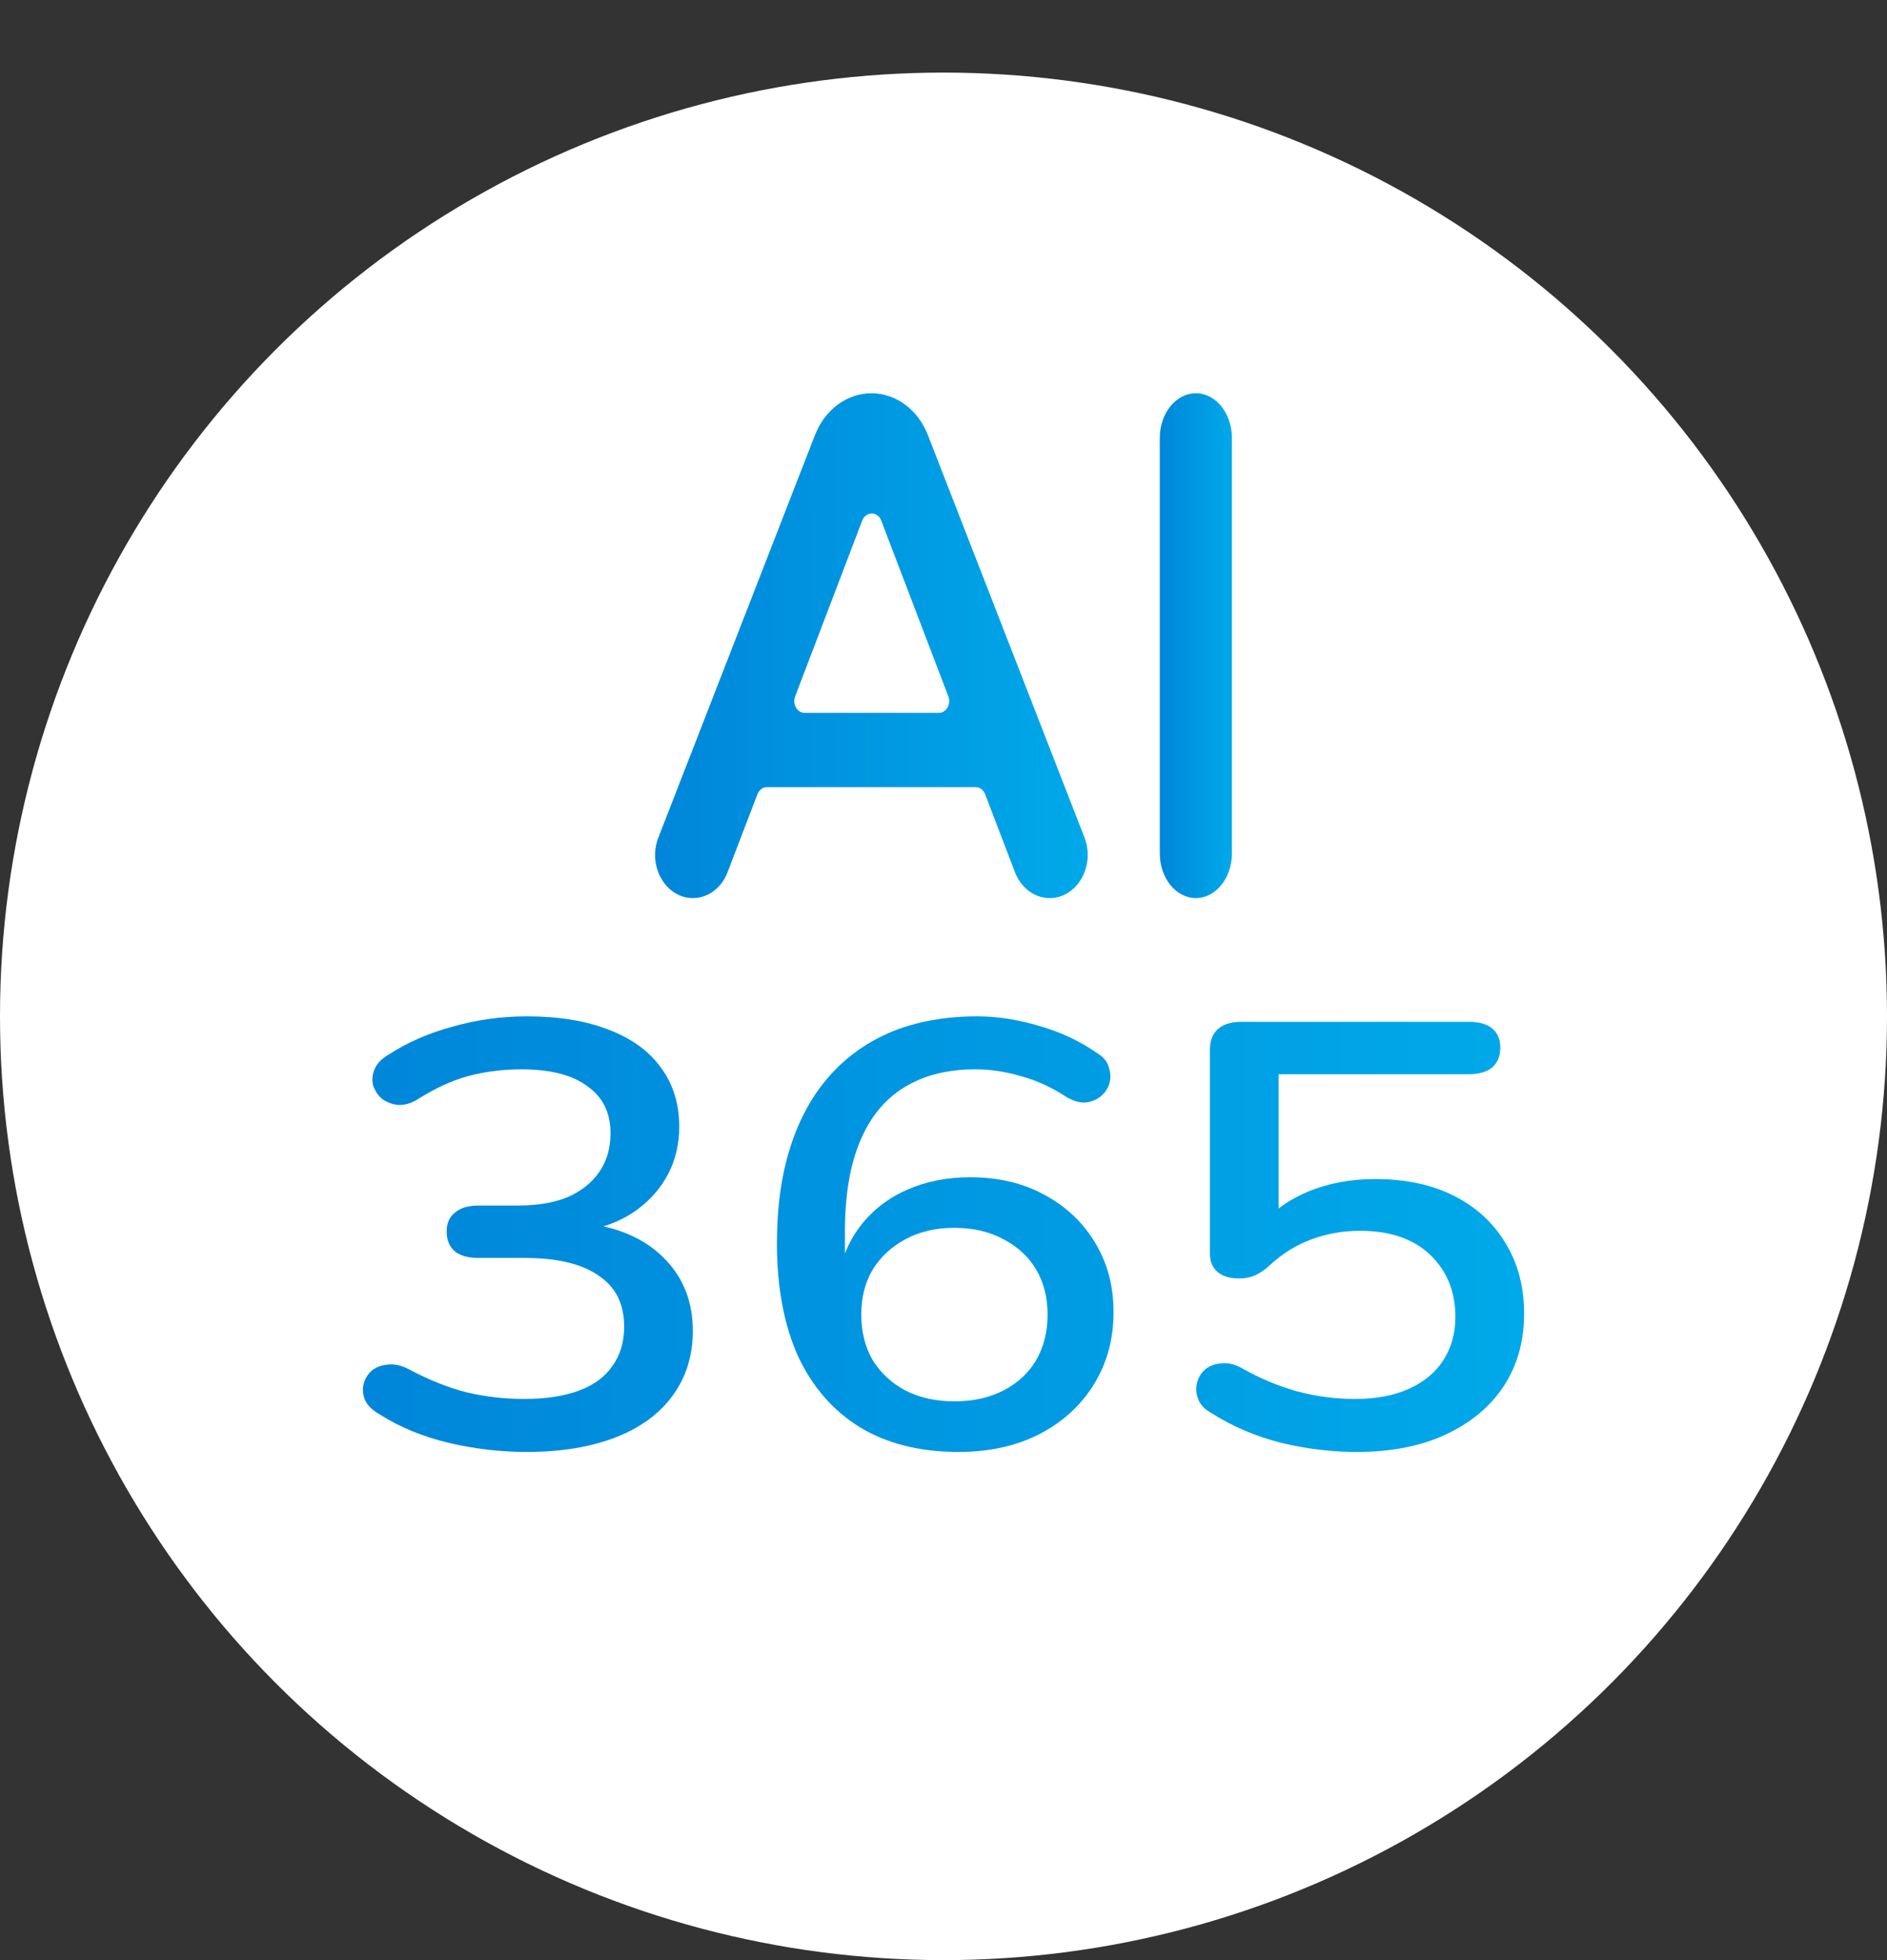 <svg width="26" height="27" viewBox="0 0 26 27" fill="none" xmlns="http://www.w3.org/2000/svg">
<rect x="0" y="0" width="26" height="27" fill="#333333" stroke="none"/>
<defs>
<linearGradient id="paint0_linear_4798_3898" x1="9.026" y1="9.333" x2="14.987" y2="9.329" gradientUnits="userSpaceOnUse">
<stop stop-color="#0086DA"/>
<stop offset="1" stop-color="#00A9E9"/>
<stop offset="1" stop-color="#00A9E9"/>
</linearGradient>
<linearGradient id="paint1_linear_4798_3898" x1="15.98" y1="9.333" x2="16.974" y2="9.333" gradientUnits="userSpaceOnUse">
<stop stop-color="#0086DA"/>
<stop offset="1" stop-color="#00A9E9"/>
<stop offset="1" stop-color="#00A9E9"/>
</linearGradient>
<linearGradient id="paint2_linear_4798_3898" x1="5" y1="17.379" x2="21" y2="17.346" gradientUnits="userSpaceOnUse">
<stop stop-color="#0086DA"/>
<stop offset="1" stop-color="#00A9E9"/>
<stop offset="1" stop-color="#00A9E9"/>
</linearGradient>
<linearGradient id="paint3_linear_4798_3898" x1="5" y1="17.379" x2="21" y2="17.346" gradientUnits="userSpaceOnUse">
<stop stop-color="#0086DA"/>
<stop offset="1" stop-color="#00A9E9"/>
<stop offset="1" stop-color="#00A9E9"/>
</linearGradient>
<linearGradient id="paint4_linear_4798_3898" x1="5" y1="17.379" x2="21" y2="17.346" gradientUnits="userSpaceOnUse">
<stop stop-color="#0086DA"/>
<stop offset="1" stop-color="#00A9E9"/>
<stop offset="1" stop-color="#00A9E9"/>
</linearGradient>
</defs>
<circle cx="13" cy="14" r="13" fill="white"/>
<path d="M12.785 5.993C12.649 5.643 12.344 5.417 12.007 5.417C11.67 5.417 11.365 5.643 11.229 5.993L9.071 11.538C8.919 11.93 9.171 12.371 9.548 12.371C9.755 12.371 9.943 12.231 10.025 12.014L10.436 10.941C10.458 10.882 10.51 10.843 10.567 10.843H13.443C13.5 10.843 13.552 10.882 13.574 10.941L13.984 12.013C14.067 12.23 14.255 12.371 14.463 12.371C14.841 12.371 15.095 11.928 14.942 11.535L12.785 5.993ZM12.935 9.82H11.087C10.984 9.82 10.915 9.7 10.956 9.593L11.88 7.171C11.93 7.041 12.093 7.041 12.142 7.171L13.067 9.593C13.107 9.7 13.038 9.82 12.935 9.82Z" fill="url(#paint0_linear_4798_3898)"/>
<path d="M16.477 5.417C16.203 5.417 15.98 5.692 15.98 6.033V11.755C15.98 12.095 16.203 12.371 16.477 12.371C16.751 12.371 16.974 12.095 16.974 11.755V6.033C16.974 5.692 16.751 5.417 16.477 5.417Z" fill="url(#paint1_linear_4798_3898)"/>
<path d="M7.25 20C6.9 20 6.544 19.959 6.182 19.875C5.82 19.787 5.504 19.657 5.235 19.485C5.135 19.43 5.067 19.364 5.029 19.286C4.998 19.203 4.992 19.129 5.011 19.062C5.029 18.99 5.067 18.93 5.123 18.88C5.185 18.83 5.26 18.802 5.348 18.797C5.435 18.786 5.532 18.808 5.638 18.863C5.907 19.007 6.169 19.112 6.426 19.178C6.682 19.239 6.947 19.27 7.222 19.27C7.522 19.27 7.775 19.231 7.981 19.154C8.187 19.076 8.34 18.963 8.44 18.813C8.547 18.664 8.6 18.484 8.6 18.274C8.6 17.959 8.481 17.723 8.244 17.569C8.012 17.408 7.675 17.328 7.232 17.328H6.594C6.451 17.328 6.341 17.297 6.266 17.236C6.191 17.17 6.154 17.079 6.154 16.963C6.154 16.852 6.191 16.766 6.266 16.705C6.341 16.639 6.451 16.606 6.594 16.606H7.138C7.406 16.606 7.635 16.567 7.822 16.49C8.009 16.407 8.153 16.293 8.253 16.149C8.359 16 8.412 15.82 8.412 15.61C8.412 15.328 8.306 15.112 8.094 14.963C7.888 14.808 7.585 14.73 7.185 14.73C6.929 14.73 6.685 14.761 6.454 14.822C6.229 14.882 5.995 14.99 5.751 15.145C5.657 15.201 5.567 15.225 5.479 15.22C5.398 15.209 5.326 15.181 5.264 15.137C5.207 15.087 5.167 15.026 5.142 14.954C5.123 14.882 5.129 14.808 5.16 14.73C5.192 14.653 5.254 14.586 5.348 14.531C5.61 14.36 5.907 14.23 6.238 14.141C6.569 14.047 6.91 14 7.26 14C7.697 14 8.072 14.061 8.384 14.183C8.703 14.304 8.943 14.479 9.106 14.705C9.274 14.932 9.359 15.203 9.359 15.519C9.359 15.757 9.309 15.972 9.209 16.166C9.109 16.36 8.965 16.526 8.778 16.664C8.597 16.797 8.375 16.891 8.112 16.946V16.855C8.569 16.921 8.921 17.087 9.171 17.353C9.421 17.613 9.546 17.939 9.546 18.332C9.546 18.675 9.453 18.974 9.265 19.228C9.084 19.477 8.822 19.668 8.478 19.801C8.134 19.934 7.725 20 7.25 20Z" fill="url(#paint2_linear_4798_3898)"/>
<path d="M13.207 20C12.676 20 12.223 19.887 11.848 19.66C11.479 19.433 11.195 19.107 10.995 18.68C10.802 18.249 10.705 17.732 10.705 17.129C10.705 16.625 10.767 16.18 10.892 15.793C11.017 15.405 11.198 15.079 11.436 14.813C11.673 14.548 11.96 14.346 12.298 14.207C12.641 14.069 13.029 14 13.46 14C13.741 14 14.028 14.044 14.322 14.133C14.616 14.216 14.884 14.343 15.128 14.514C15.209 14.564 15.259 14.628 15.278 14.705C15.303 14.777 15.306 14.849 15.287 14.921C15.268 14.988 15.231 15.046 15.175 15.095C15.118 15.145 15.047 15.176 14.959 15.187C14.878 15.192 14.79 15.167 14.697 15.112C14.484 14.974 14.272 14.877 14.059 14.822C13.853 14.761 13.647 14.73 13.441 14.73C13.054 14.73 12.726 14.813 12.457 14.979C12.188 15.145 11.985 15.394 11.848 15.726C11.71 16.058 11.642 16.47 11.642 16.963V17.668H11.539C11.582 17.369 11.685 17.112 11.848 16.896C12.017 16.675 12.232 16.506 12.495 16.39C12.757 16.274 13.047 16.216 13.366 16.216C13.753 16.216 14.094 16.296 14.387 16.456C14.687 16.617 14.922 16.838 15.09 17.12C15.259 17.397 15.343 17.715 15.343 18.075C15.343 18.445 15.253 18.777 15.072 19.07C14.89 19.364 14.637 19.593 14.313 19.759C13.994 19.92 13.625 20 13.207 20ZM13.15 19.303C13.407 19.303 13.632 19.253 13.825 19.154C14.019 19.054 14.169 18.916 14.275 18.739C14.381 18.556 14.434 18.346 14.434 18.108C14.434 17.87 14.381 17.663 14.275 17.485C14.169 17.308 14.019 17.17 13.825 17.07C13.632 16.965 13.407 16.913 13.15 16.913C12.894 16.913 12.669 16.965 12.476 17.07C12.288 17.17 12.138 17.308 12.026 17.485C11.92 17.663 11.867 17.87 11.867 18.108C11.867 18.346 11.92 18.556 12.026 18.739C12.138 18.916 12.288 19.054 12.476 19.154C12.669 19.253 12.894 19.303 13.15 19.303Z" fill="url(#paint3_linear_4798_3898)"/>
<path d="M18.695 20C18.351 20 18.004 19.959 17.654 19.875C17.305 19.787 16.986 19.651 16.699 19.469C16.605 19.419 16.542 19.355 16.511 19.278C16.48 19.201 16.474 19.126 16.492 19.054C16.511 18.977 16.549 18.913 16.605 18.863C16.667 18.813 16.742 18.786 16.83 18.78C16.917 18.769 17.011 18.791 17.111 18.846C17.355 18.985 17.605 19.09 17.861 19.162C18.123 19.234 18.395 19.27 18.676 19.27C18.963 19.27 19.21 19.223 19.416 19.129C19.622 19.035 19.779 18.905 19.885 18.739C19.997 18.567 20.053 18.368 20.053 18.141C20.053 17.793 19.938 17.508 19.707 17.286C19.476 17.065 19.154 16.954 18.741 16.954C18.504 16.954 18.282 16.993 18.076 17.07C17.87 17.142 17.673 17.264 17.486 17.436C17.442 17.48 17.383 17.521 17.308 17.56C17.239 17.593 17.161 17.61 17.073 17.61C16.942 17.61 16.842 17.579 16.774 17.519C16.705 17.458 16.671 17.375 16.671 17.27V14.456C16.671 14.335 16.708 14.241 16.783 14.174C16.858 14.108 16.964 14.075 17.102 14.075H20.241C20.378 14.075 20.485 14.105 20.559 14.166C20.634 14.227 20.672 14.315 20.672 14.431C20.672 14.548 20.634 14.639 20.559 14.705C20.485 14.766 20.378 14.797 20.241 14.797H17.617V16.905H17.355C17.523 16.694 17.745 16.531 18.02 16.415C18.301 16.299 18.61 16.241 18.948 16.241C19.366 16.241 19.729 16.318 20.035 16.473C20.341 16.628 20.578 16.846 20.747 17.129C20.916 17.405 21 17.729 21 18.1C21 18.476 20.906 18.808 20.719 19.095C20.531 19.378 20.266 19.599 19.922 19.759C19.579 19.92 19.169 20 18.695 20Z" fill="url(#paint4_linear_4798_3898)"/>

</svg>

